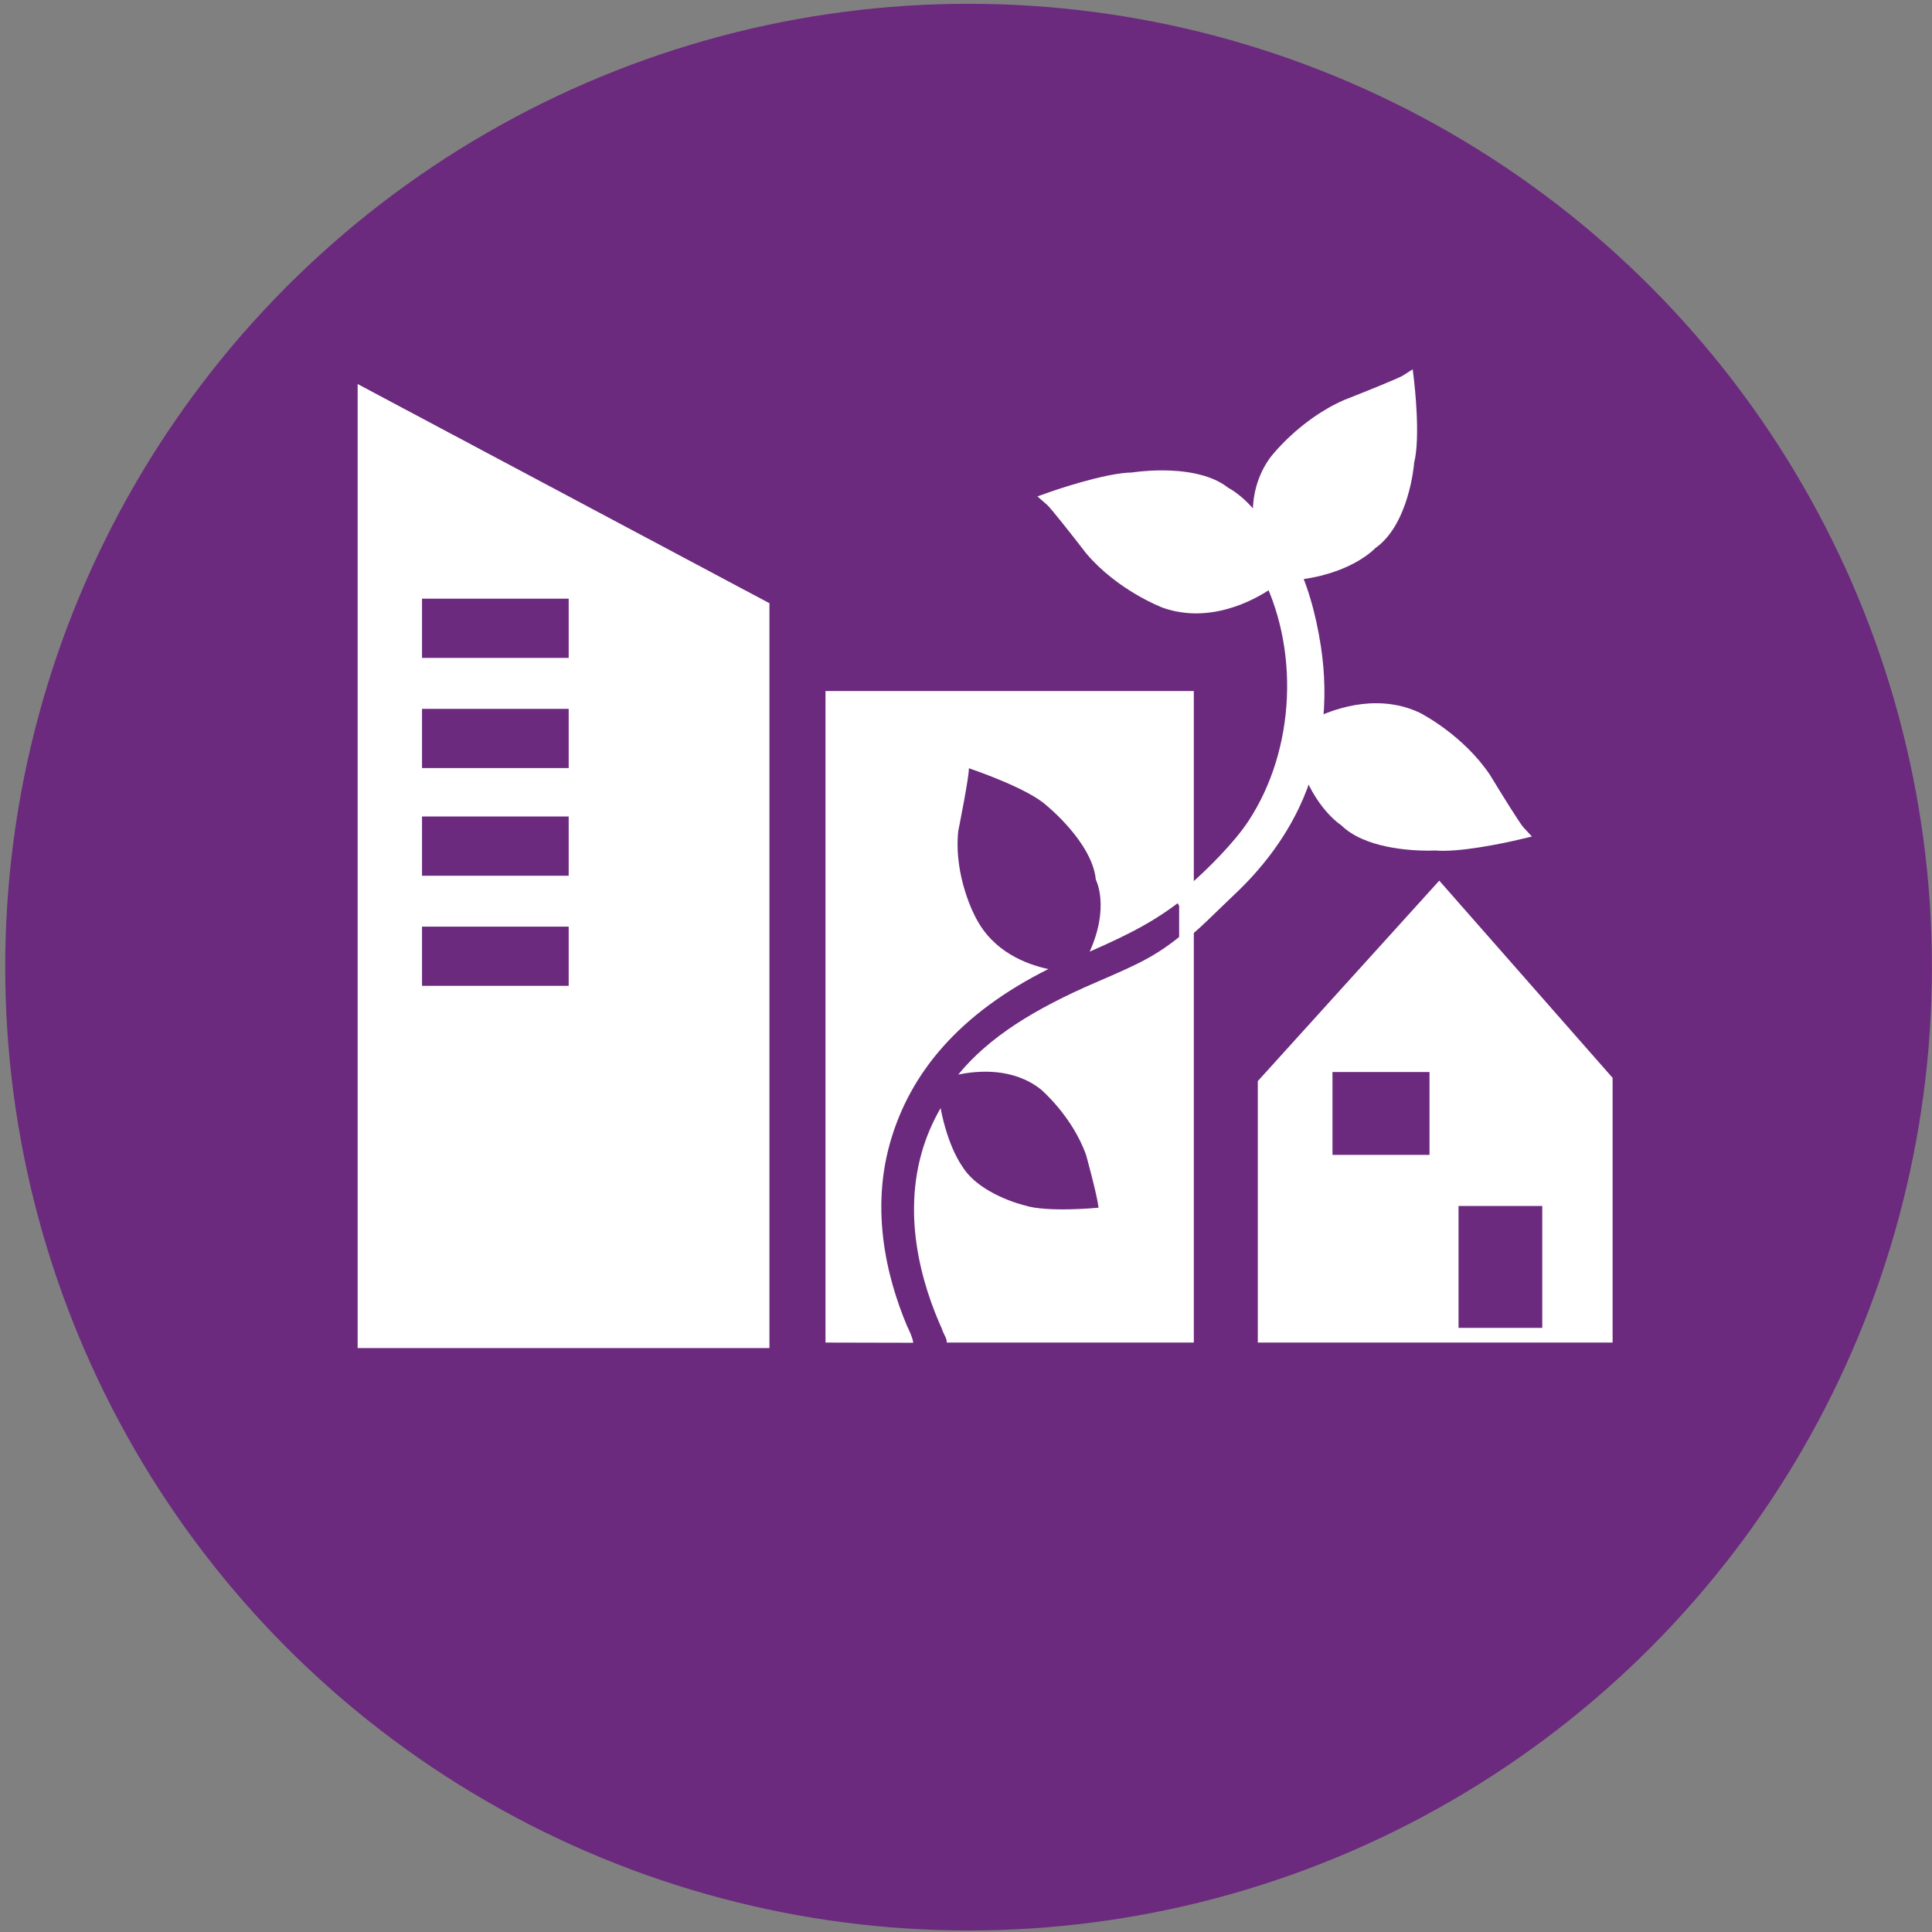 <?xml version="1.0" encoding="UTF-8" standalone="no"?><!DOCTYPE svg PUBLIC "-//W3C//DTD SVG 1.1//EN" "http://www.w3.org/Graphics/SVG/1.1/DTD/svg11.dtd"><svg width="100%" height="100%" viewBox="0 0 78 78" version="1.1" xmlns="http://www.w3.org/2000/svg" xmlns:xlink="http://www.w3.org/1999/xlink" xml:space="preserve" xmlns:serif="http://www.serif.com/" style="fill-rule:evenodd;clip-rule:evenodd;stroke-linejoin:round;stroke-miterlimit:1.414;"><rect x="0" y="0" width="78" height="78" fill="#808080" stroke="none"/><g id="places-icon"><circle cx="39.104" cy="39.046" r="38.893" style="fill:#6b2a7d;"/><path d="M15.257,53.609l14.988,0l0,-28.766l-14.988,-7.977l0,36.743Zm15.582,0.594l-16.176,0l0,-38.324l16.176,8.608l0,29.716Z" style="fill:#fff;fill-rule:nonzero;"/><path d="M15.184,53.682l15.134,0l0,-28.881l-15.134,-8.056l0,36.937Zm15.582,0.448l-16.03,0l0,-38.129l16.03,8.532l0,29.597Z" style="fill:#fff;fill-rule:nonzero;"/><path d="M15.481,53.385l14.541,0l0,-28.406l-14.541,-7.74l0,36.146Zm15.583,1.041l-16.625,0l0,-38.921l16.625,8.849l0,30.072Z" style="fill:#fff;fill-rule:nonzero;"/><path d="M33.327,27.898l0,26.305l3.541,0.008c-0.015,-0.199 -0.139,-0.41 -0.222,-0.614l-2.725,0.012l0,-25.117l13.684,0l0,25.117l-9.577,0c0.018,0.197 0.21,0.395 0.195,0.594l9.975,0l0,-26.305l-14.871,0Z" style="fill:#fff;fill-rule:nonzero;"/><path d="M33.4,27.971l0,26.159l1.542,0c0.006,-0.153 0.02,-0.303 0.047,-0.448l-1.141,0l0,-25.263l13.829,0l0,25.263l-6.783,0c0.028,0.145 0.041,0.295 0.046,0.448l7.185,0l0,-26.159l-14.725,0Z" style="fill:#fff;fill-rule:nonzero;"/><path d="M51.375,53.609l13.136,0l0,-9.869l-6.41,-7.295l-6.726,7.432l0,9.732Zm13.73,0.594l-14.324,0l0,-10.556l7.326,-8.093l6.998,7.962l0,10.687Z" style="fill:#fff;fill-rule:nonzero;"/><path d="M51.301,53.682l13.282,0l0,-9.969l-6.482,-7.377l-6.8,7.513l0,9.833Zm13.729,0.448l-14.176,0l0,-10.454l7.252,-8.012l6.924,7.88l0,10.586Z" style="fill:#fff;fill-rule:nonzero;"/><path d="M48.056,37.188l-0.523,-0.727c0.158,-0.114 0.313,-0.229 0.462,-0.344c7.168,-5.531 3.15,-13.139 3.109,-13.216l0.786,-0.428c0.045,0.084 4.417,8.361 -3.347,14.353c-0.157,0.122 -0.32,0.243 -0.487,0.362" style="fill:#fff;fill-rule:nonzero;"/><path d="M47.946,36.527l0.176,0.244c0.081,-0.059 0.161,-0.121 0.24,-0.181c6.776,-5.229 4.059,-12.258 3.396,-13.707l-0.265,0.145c0.645,1.425 3.254,8.253 -3.316,13.323c-0.076,0.06 -0.153,0.117 -0.231,0.176m-0.007,1.311c-0.034,-0.011 0.06,-0.501 0.033,-0.526c-0.363,-0.343 0.016,-1.553 0.016,-1.553c0.773,-0.672 1.841,-1.743 2.406,-2.598c1.912,-2.894 2.1,-7.037 0.449,-10.119l-0.139,-0.259l1.304,-0.711l0.142,0.259c0.629,1.133 0.98,2.489 1.177,3.758c0.343,2.22 0.084,4.515 -0.894,6.549c-0.634,1.321 -1.543,2.49 -2.609,3.489c-0.514,0.482 -1.765,1.747 -1.885,1.711" style="fill:#fff;fill-rule:nonzero;"/><path d="M52.755,29.511c0,0 2.281,-1.479 4.427,-0.471c0,0 1.669,0.841 2.725,2.408c0,0 1.16,1.917 1.379,2.154c0,0 -2.253,0.541 -3.331,0.437c0,0 -2.533,0.145 -3.616,-0.952c0,0 -1.352,-0.832 -1.794,-3.261l0.21,-0.315Z" style="fill:#fff;fill-rule:nonzero;"/><path d="M57.939,33.742c0.13,0.01 0.224,0.014 0.324,0.014c0.772,0 1.906,-0.217 2.521,-0.347c-0.384,-0.576 -0.983,-1.564 -1.132,-1.81c-0.989,-1.468 -2.588,-2.287 -2.604,-2.295c-0.45,-0.211 -0.953,-0.321 -1.488,-0.321c-1.262,0 -2.352,0.603 -2.594,0.747l-0.107,0.16c0.434,2.179 1.624,2.936 1.637,2.944l0.055,0.043c0.797,0.807 2.583,0.871 3.112,0.871c0.169,0 0.272,-0.006 0.276,-0.006m0.324,0.607c-0.116,0 -0.226,-0.003 -0.326,-0.013c-0.006,0.003 -0.114,0.007 -0.274,0.007c-0.746,0 -2.572,-0.101 -3.513,-1.025c-0.223,-0.151 -1.47,-1.09 -1.899,-3.437l-0.021,-0.118l0.363,-0.501c0.054,-0.037 1.361,-0.871 2.966,-0.871c0.624,0 1.212,0.127 1.749,0.379c0.077,0.039 1.757,0.898 2.844,2.511c0.483,0.797 1.214,1.971 1.352,2.12l0.344,0.372l-0.493,0.117c-0.078,0.02 -1.922,0.459 -3.092,0.459" style="fill:#fff;fill-rule:nonzero;"/><path d="M51.405,23.336c0,0 -2.097,1.706 -4.345,0.928c0,0 -1.757,-0.665 -2.982,-2.115c0,0 -1.375,-1.788 -1.615,-1.998c0,0 2.174,-0.771 3.258,-0.779c0,0 2.504,-0.408 3.705,0.571c0,0 1.438,0.689 2.155,3.056l-0.176,0.337Z" style="fill:#fff;fill-rule:nonzero;"/><path d="M42.984,20.29c0.447,0.532 1.154,1.451 1.329,1.679c1.154,1.363 2.836,2.009 2.853,2.015c0.351,0.122 0.73,0.186 1.12,0.186c1.431,0 2.64,-0.845 2.887,-1.028l0.088,-0.17c-0.675,-2.106 -1.951,-2.755 -1.964,-2.761l-0.059,-0.036c-0.597,-0.488 -1.593,-0.589 -2.324,-0.589c-0.642,0 -1.141,0.079 -1.146,0.079c-0.775,0.009 -2.107,0.405 -2.784,0.625m5.302,4.474c-0.455,0 -0.901,-0.076 -1.323,-0.221c-0.082,-0.031 -1.851,-0.712 -3.111,-2.202c-0.573,-0.744 -1.434,-1.835 -1.585,-1.966l-0.383,-0.333l0.479,-0.171c0.092,-0.032 2.236,-0.786 3.356,-0.796c-0.022,0 0.504,-0.084 1.197,-0.084c0.818,0 1.94,0.123 2.673,0.703c0.238,0.126 1.584,0.93 2.276,3.219l0.036,0.116l-0.308,0.537c-0.06,0.049 -1.493,1.198 -3.307,1.198" style="fill:#fff;fill-rule:nonzero;"/><path d="M51.401,22.922c0,0 -1.237,-2.352 0.1,-4.244c0,0 1.1,-1.465 2.87,-2.25c0,0 2.15,-0.84 2.425,-1.015c0,0 0.263,2.197 0.009,3.202c0,0 -0.188,2.415 -1.474,3.288c0,0 -1.047,1.17 -3.632,1.261l-0.298,-0.242Z" style="fill:#fff;fill-rule:nonzero;"/><path d="M51.639,22.732l0.16,0.129c2.328,-0.112 3.303,-1.147 3.312,-1.157l0.053,-0.047c1.151,-0.782 1.343,-3.044 1.346,-3.067c0.178,-0.722 0.092,-2.053 0.032,-2.728c-0.643,0.284 -1.784,0.732 -2.063,0.841c-1.662,0.738 -2.731,2.137 -2.742,2.151c-1.109,1.572 -0.261,3.537 -0.098,3.878m-0.041,0.731l-0.46,-0.403c-0.054,-0.103 -1.306,-2.536 0.12,-4.555c0.051,-0.069 1.172,-1.542 2.991,-2.349c0.834,-0.327 2.204,-0.879 2.388,-0.993l0.397,-0.252l0.056,0.467c0.011,0.092 0.266,2.264 0.002,3.309c0,0.055 -0.204,2.486 -1.568,3.443c-0.189,0.194 -1.33,1.244 -3.815,1.331l-0.111,0.002Z" style="fill:#fff;fill-rule:nonzero;"/><path d="M35.929,46.156c0.812,-2.881 2.852,-5.261 6.394,-7.032c-0.883,-0.193 -2.234,-0.69 -2.942,-2.101c0,0 -0.884,-1.613 -0.695,-3.466c0,0 0.447,-2.223 0.43,-2.541c0,0 2.355,0.786 3.133,1.502c0,0 1.852,1.498 1.992,2.996c0,0 0.575,1.079 -0.248,2.906c1.662,-0.727 2.754,-1.293 3.908,-2.236l0,-7.989l-14.278,0l0,25.712l3.16,0c-0.834,-1.841 -1.703,-4.735 -0.854,-7.751" style="fill:#fff;fill-rule:nonzero;"/><path d="M44.228,39.669c-2.453,1.06 -4.29,2.188 -5.542,3.715c0.791,-0.164 2.216,-0.289 3.34,0.601c0,0 1.256,1.066 1.819,2.635c0,0 0.445,1.597 0.507,2.138c0,0 -2.084,0.205 -2.994,-0.096c0,0 -1.831,-0.432 -2.524,-1.597c0,0 -0.556,-0.741 -0.86,-2.329c-0.329,0.575 -0.586,1.173 -0.764,1.802c-0.83,2.938 0.188,5.832 0.999,7.499l9.692,-0.13l0,-16.316c-1.21,1.003 -1.819,1.278 -3.673,2.078" style="fill:#fff;fill-rule:nonzero;"/><path d="M22.959,26.561l-5.921,0l0,-2.391l5.921,0l0,2.391Zm0,4.448l-5.921,0l0,-2.391l5.921,0l0,2.391Zm0,4.346l-5.921,0l0,-2.391l5.921,0l0,2.391Zm0,4.447l-5.921,0l0,-2.391l5.921,0l0,2.391Zm-7.999,-23.43l0,37.535l15.582,0l0,-29.242l-15.582,-8.293Z" style="fill:#fff;fill-rule:nonzero;"/><path d="M57.713,46.626l-3.917,0l0,-3.346l3.917,0l0,3.346Zm0.39,-10.626l-7.025,7.763l0,10.144l7.807,0l0,-5.219l3.38,0l0,5.219l2.543,0l0,-10.277l-6.705,-7.63Z" style="fill:#fff;fill-rule:nonzero;"/></g></svg>